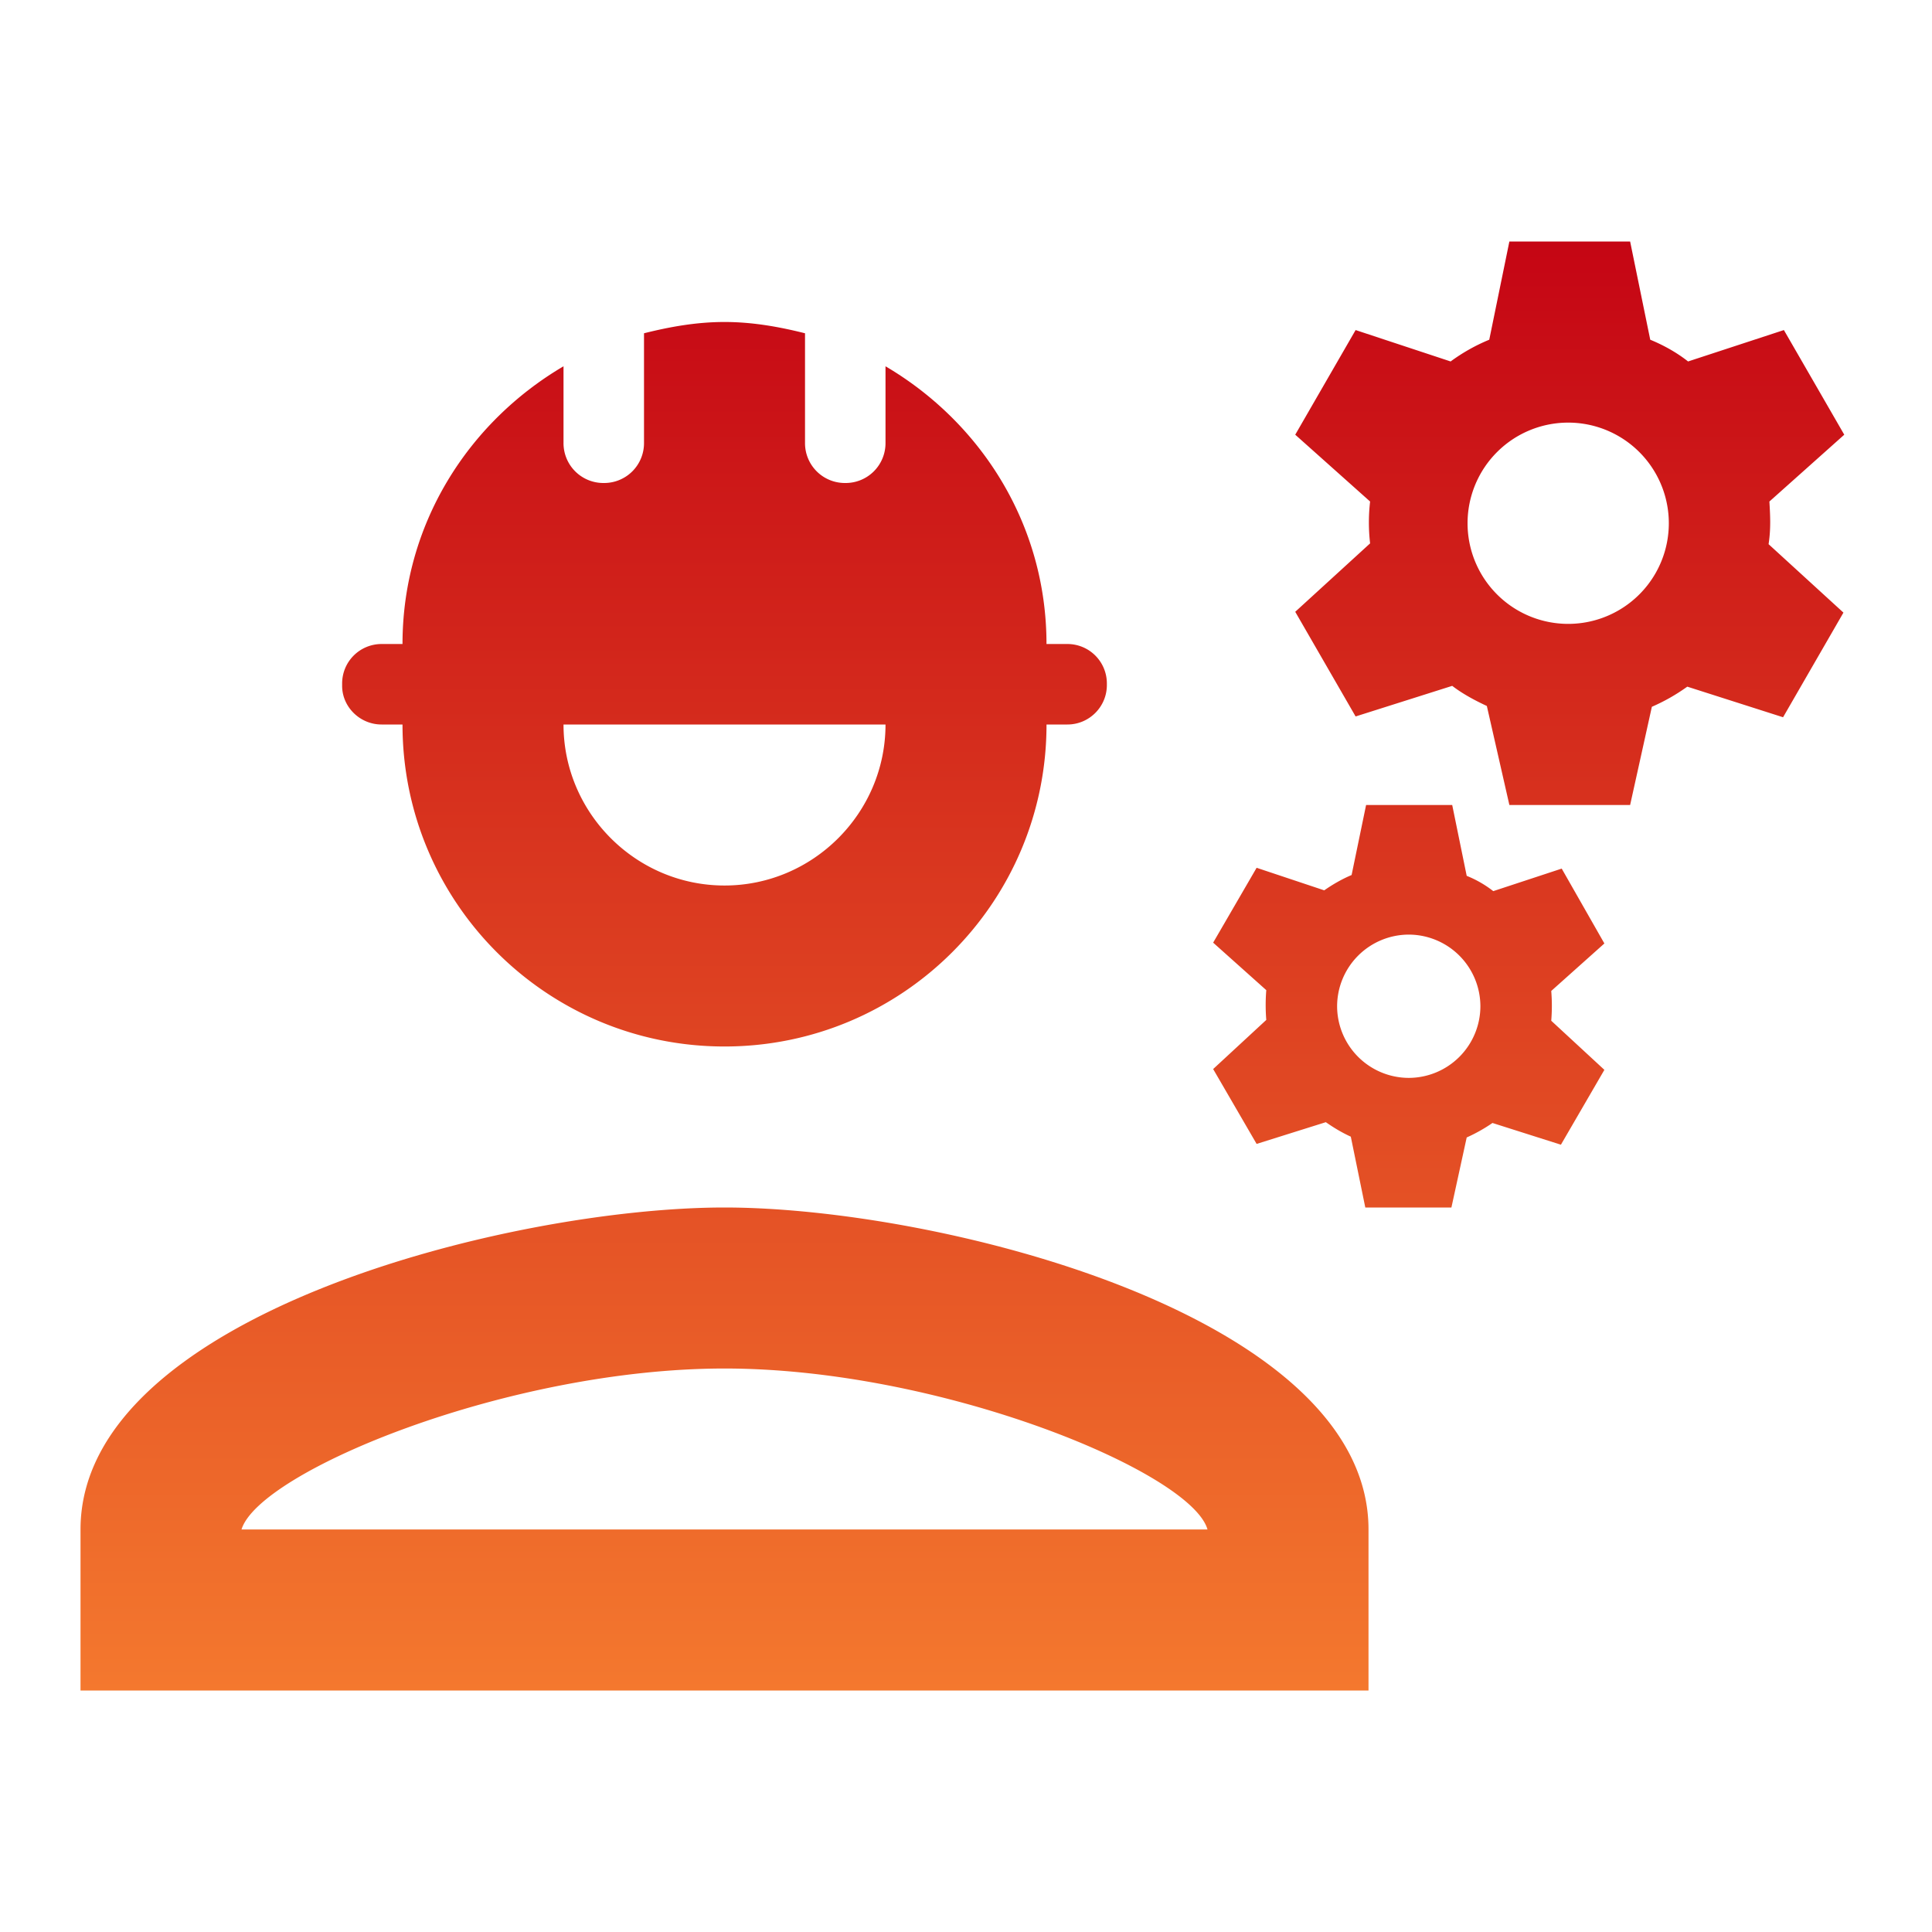<svg width="80" height="80" viewBox="0 0 80 80" fill="none" xmlns="http://www.w3.org/2000/svg"><path d="M30 50c-8.9 0-26.666 4.467-26.666 13.333V70h53.333v-6.667C56.667 54.467 38.9 50 30 50zM10 63.333c.733-2.4 11.034-6.666 20-6.666 9 0 19.334 4.3 20 6.666H10zM15.8 30h.867c0 7.367 5.966 13.333 13.333 13.333S43.334 37.367 43.334 30h.866c.9 0 1.633-.733 1.633-1.633V28.3a1.633 1.633 0 0 0-1.633-1.633h-.867c0-4.934-2.7-9.167-6.666-11.5v3.166A1.65 1.65 0 0 1 35 20a1.65 1.65 0 0 1-1.666-1.667V13.8c-1.067-.267-2.167-.467-3.334-.467-1.166 0-2.267.2-3.333.467v4.533A1.65 1.65 0 0 1 25 20a1.65 1.65 0 0 1-1.666-1.667v-3.166c-3.967 2.333-6.667 6.566-6.667 11.5H15.8a1.633 1.633 0 0 0-1.633 1.633v.1c0 .867.733 1.6 1.633 1.6zm20.867 0c0 3.667-3 6.667-6.667 6.667-3.666 0-6.666-3-6.666-6.667h13.333zm36.6-9.233l3.1-2.767-2.5-4.333-3.967 1.3c-.467-.367-1-.667-1.567-.9L67.5 10h-5l-.833 4.067c-.567.233-1.1.533-1.6.9l-3.934-1.3-2.5 4.333 3.1 2.767a7.532 7.532 0 0 0 0 1.733l-3.1 2.833 2.5 4.334 4-1.267c.434.333.934.6 1.434.833l.933 4.1h5l.9-4.066c.533-.234 1-.5 1.467-.834l3.966 1.267 2.5-4.333-3.1-2.834c.1-.633.067-1.2.034-1.766zM65 25.833a4.167 4.167 0 1 1 0-8.333 4.167 4.167 0 0 1 0 8.333zm-.333 10.134l-2.834.933a4.496 4.496 0 0 0-1.1-.633l-.6-2.934h-3.566l-.6 2.9c-.4.167-.8.4-1.133.634l-2.8-.934-1.8 3.1 2.2 1.967a7.622 7.622 0 0 0 0 1.233l-2.2 2.034 1.8 3.1 2.866-.9c.334.233.667.433 1.034.6l.6 2.933H60.1l.633-2.9a6.727 6.727 0 0 0 1.067-.6l2.834.9 1.8-3.1-2.2-2.033a7.623 7.623 0 0 0 0-1.234l2.2-1.966-1.767-3.1zm-6.334 8.666a2.973 2.973 0 0 1-2.966-2.966 2.973 2.973 0 0 1 2.967-2.967 2.973 2.973 0 0 1 2.966 2.967 2.973 2.973 0 0 1-2.966 2.966z" fill="url(#a)"/><defs><linearGradient id="a" x1="39.85" y1="10" x2="39.85" y2="70" gradientUnits="userSpaceOnUse"><stop stop-color="#C50514"/><stop offset="1" stop-color="#F4782E"/></linearGradient></defs></svg>